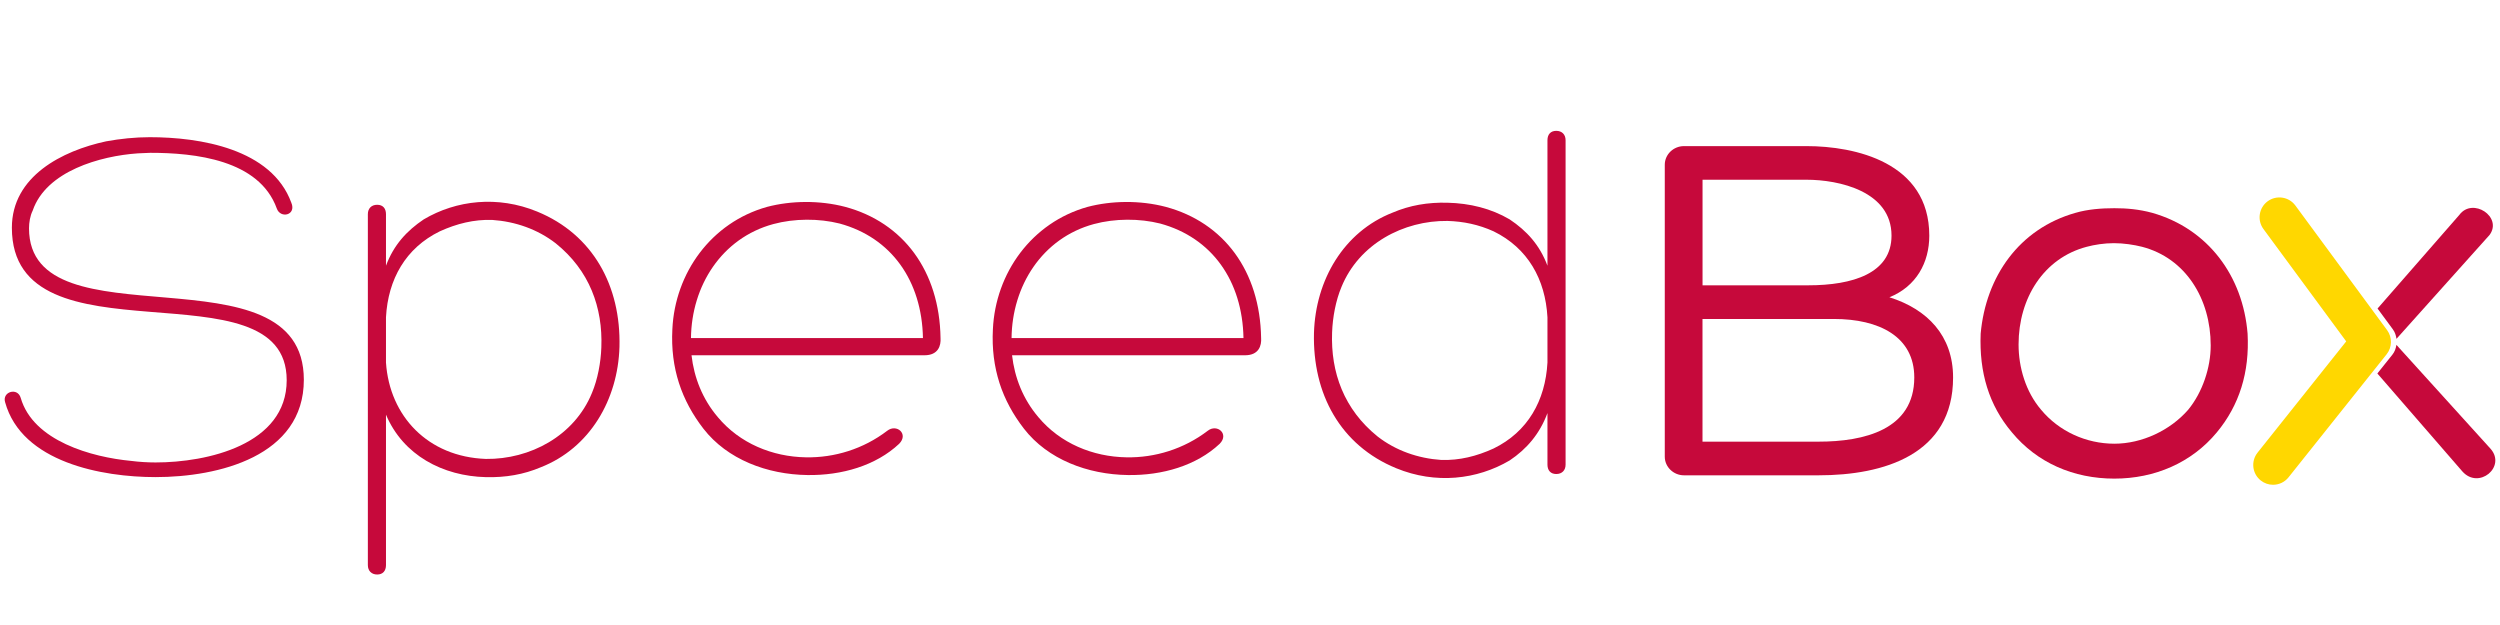 <?xml version="1.0" encoding="utf-8"?>
<!-- Generator: Adobe Illustrator 21.0.0, SVG Export Plug-In . SVG Version: 6.00 Build 0)  -->
<svg version="1.1" id="Layer_1" xmlns="http://www.w3.org/2000/svg" xmlns:xlink="http://www.w3.org/1999/xlink" x="0px" y="0px"
	 viewBox="0 0 560 140" style="enable-background:new 0 0 560 140;" xml:space="preserve">
<g>
	<g>
		<path style="fill:#C6093B;" d="M108.84,106.88c-9.63-0.23-18.55-4.9-22.38-14v33.71c0,1.28-0.7,2.1-1.97,2.1
			c-1.27,0-2.09-0.82-2.09-2.1V47.97c0-1.28,0.81-2.1,2.09-2.1c1.28,0,1.97,0.82,1.97,2.1v11.55c1.74-4.66,4.64-7.81,8.46-10.38
			c7.31-4.32,16.58-5.37,25.4-1.75c12.52,5.13,18.79,16.68,18.44,30.33c-0.35,11.78-6.61,22.63-17.63,26.95
			C117.31,106.29,113.25,106.99,108.84,106.88z M86.46,71.07v10.15c0.81,12.01,9.39,21.11,22.38,21.58
			c9.86,0.12,19.83-5.13,23.77-14.81c1.27-3.03,1.97-6.77,2.09-10.15c0.35-8.98-2.67-17.26-10.21-23.33
			c-4.06-3.15-9.04-4.9-14.26-5.25c-4.06-0.12-7.89,0.82-11.72,2.56C90.87,55.56,86.92,62.55,86.46,71.07z"/>
		<path style="fill:#C6093B;" d="M210.68,75.73c0.12,1.63-0.47,3.85-3.59,3.85H154.9c0.58,5.02,2.44,9.8,5.91,13.88
			c4.87,5.83,12.18,8.86,19.72,8.98c6.38,0.12,12.88-1.87,18.21-5.95c2.09-1.63,4.87,0.7,2.67,2.92c-5.22,4.9-12.87,7.11-20.53,7
			c-9.04-0.12-17.97-3.5-23.31-10.38c-4.87-6.3-7.42-13.53-6.96-22.28c0.58-12.6,8.7-23.91,21.22-27.41c5.33-1.4,11.71-1.52,17.51,0
			C202.33,49.84,210.45,60.69,210.68,75.73z M154.78,75.73h51.96c-0.23-12.83-7.07-22.51-18.67-25.66
			c-4.64-1.16-10.09-1.16-14.84,0.12C161.62,53.34,154.9,64.07,154.78,75.73z"/>
		<path style="fill:#C6093B;" d="M282.49,75.73c0.12,1.63-0.47,3.85-3.6,3.85H226.7c0.58,5.02,2.44,9.8,5.91,13.88
			c4.87,5.83,12.18,8.86,19.72,8.98c6.38,0.12,12.87-1.87,18.21-5.95c2.08-1.63,4.87,0.7,2.67,2.92c-5.22,4.9-12.87,7.11-20.53,7
			c-9.05-0.12-17.98-3.5-23.31-10.38c-4.87-6.3-7.42-13.53-6.96-22.28c0.58-12.6,8.7-23.91,21.22-27.41c5.33-1.4,11.71-1.52,17.51,0
			C274.13,49.84,282.25,60.69,282.49,75.73z M226.59,75.73h51.95c-0.23-12.83-7.07-22.51-18.67-25.66
			c-4.64-1.16-10.09-1.16-14.84,0.12C233.43,53.34,226.7,64.07,226.59,75.73z"/>
		<path style="fill:#C6093B;" d="M324.25,45.41c4.99,0.12,9.74,1.28,13.91,3.73c3.83,2.56,6.73,5.72,8.47,10.38V31.41
			c0-1.28,0.69-2.1,1.97-2.1c1.28,0,2.09,0.82,2.09,2.1v72.67c0,1.28-0.81,2.1-2.09,2.1c-1.27,0-1.97-0.82-1.97-2.1V92.53
			c-1.74,4.67-4.64,8.05-8.47,10.61c-7.31,4.31-16.58,5.37-25.39,1.75c-12.53-5.13-18.79-16.68-18.44-30.33
			c0.35-11.78,6.61-22.63,17.63-26.94C315.78,45.99,319.84,45.29,324.25,45.41z M346.63,81.22V71.07
			c-0.47-8.52-4.41-15.51-12.06-19.25c-3.36-1.52-6.73-2.22-10.32-2.33c-9.86-0.12-19.83,5.13-23.77,14.81
			c-1.27,3.03-1.97,6.77-2.09,10.15c-0.34,8.98,2.67,17.26,10.2,23.33c4.06,3.15,9.05,4.9,14.27,5.25
			c4.06,0.12,7.88-0.82,11.71-2.57C342.22,96.73,346.16,89.73,346.63,81.22z"/>
	</g>
	<g>
		<g>
			<path style="fill:#C6093B;" d="M450.67,96.85c-5.17-6.1-7.35-13.47-7-22.11c1.15-12.78,8.61-23.49,21.23-27.06
				c2.76-0.81,5.85-1.04,8.72-1.04c2.75,0,5.51,0.23,8.49,1.04c12.51,3.57,20.32,14.16,21.35,27.06c0.46,8.64-1.83,16.01-6.89,22.11
				c-5.63,6.79-13.89,10.36-22.96,10.36C464.44,107.21,456.29,103.64,450.67,96.85z M473.51,54.47c-2.18,0-4.36,0.35-6.08,0.81
				c-9.64,2.53-15.27,11.52-15.27,21.88c0,5.18,1.61,10.6,5.05,14.63c4.02,4.84,10.1,7.6,16.41,7.6c6.2,0,12.51-2.99,16.53-7.6
				c3.21-3.91,5.05-9.44,5.05-14.4c0-10.48-5.63-19.57-15.38-22.11C477.99,54.82,475.69,54.47,473.51,54.47z"/>
		</g>
		<g>
			<path style="fill:#C6093B;" d="M536.01,73.78c0.47,0.64,0.7,1.37,0.8,2.12l20.85-23.27c2.98-4.03-3.78-8.52-6.77-4.49
				l-18.32,20.97L536.01,73.78z"/>
			<path style="fill:#C6093B;" d="M557.89,100.53L536.8,77.25c-0.12,0.78-0.38,1.54-0.9,2.19l-3.37,4.22l19.04,21.94
				C555.25,109.74,561.45,104.57,557.89,100.53z"/>
		</g>
		<g>
			<path style="fill:#FFD700;" d="M509.16,108.59c-0.97,0-1.95-0.32-2.76-0.97c-1.92-1.53-2.23-4.32-0.7-6.24l19.85-24.91
				L507.01,51.3c-1.45-1.97-1.03-4.75,0.94-6.21c1.97-1.45,4.76-1.03,6.21,0.94l20.55,27.92c1.19,1.62,1.15,3.83-0.1,5.4
				l-21.98,27.57C511.76,108.02,510.46,108.59,509.16,108.59z"/>
		</g>
	</g>
	<g>
		<path style="fill:#C6093B;" d="M4.64,89.13c2.8,9.68,15.97,13.29,24.72,14.11c1.75,0.23,3.73,0.35,5.48,0.35
			c11.54,0,29.38-3.96,29.38-18.42c0-26.82-61.56-2.68-61.56-34.16c0-11.54,11.31-17.25,21.1-19.35c3.15-0.58,6.53-0.93,9.79-0.93
			c11.19,0,27.28,2.56,31.71,14.69c1.17,2.8-2.45,3.61-3.26,1.28c-3.96-10.96-18.42-12.47-28.33-12.47c-0.93,0-1.87,0.12-2.8,0.12
			c-8.39,0.58-20.52,3.96-23.55,12.83c-0.58,1.17-0.82,2.68-0.82,3.96c0,26.7,61.56,3.38,61.56,33.93c0,17.14-19.12,21.8-33.23,21.8
			c-11.89,0-29.96-3.27-33.69-16.79C0.44,87.74,3.94,86.69,4.64,89.13z"/>
	</g>
	<g>
		<path style="fill:#C6093B;" d="M407.35,106.47H377.2c-2.32,0-4.29-1.86-4.29-4.17v-65.4c0-2.32,1.97-4.17,4.29-4.17h27.48
			c10.78,0,27.48,3.59,27.48,20.06c0,6.03-2.9,11.36-8.93,13.8c8.47,2.67,14.26,8.58,14.26,17.97
			C437.5,101.83,421.96,106.47,407.35,106.47z M381.37,40.25v23.66h23.66c9.97,0,18.67-2.67,18.67-11.13
			c0-9.97-11.83-12.52-19.02-12.52H381.37z M381.37,98.93h25.98c10.21,0,21.45-2.67,21.45-14.38c0-9.16-7.89-13.1-17.98-13.1h-29.46
			V98.93z"/>
	</g>
</g>
</svg>
